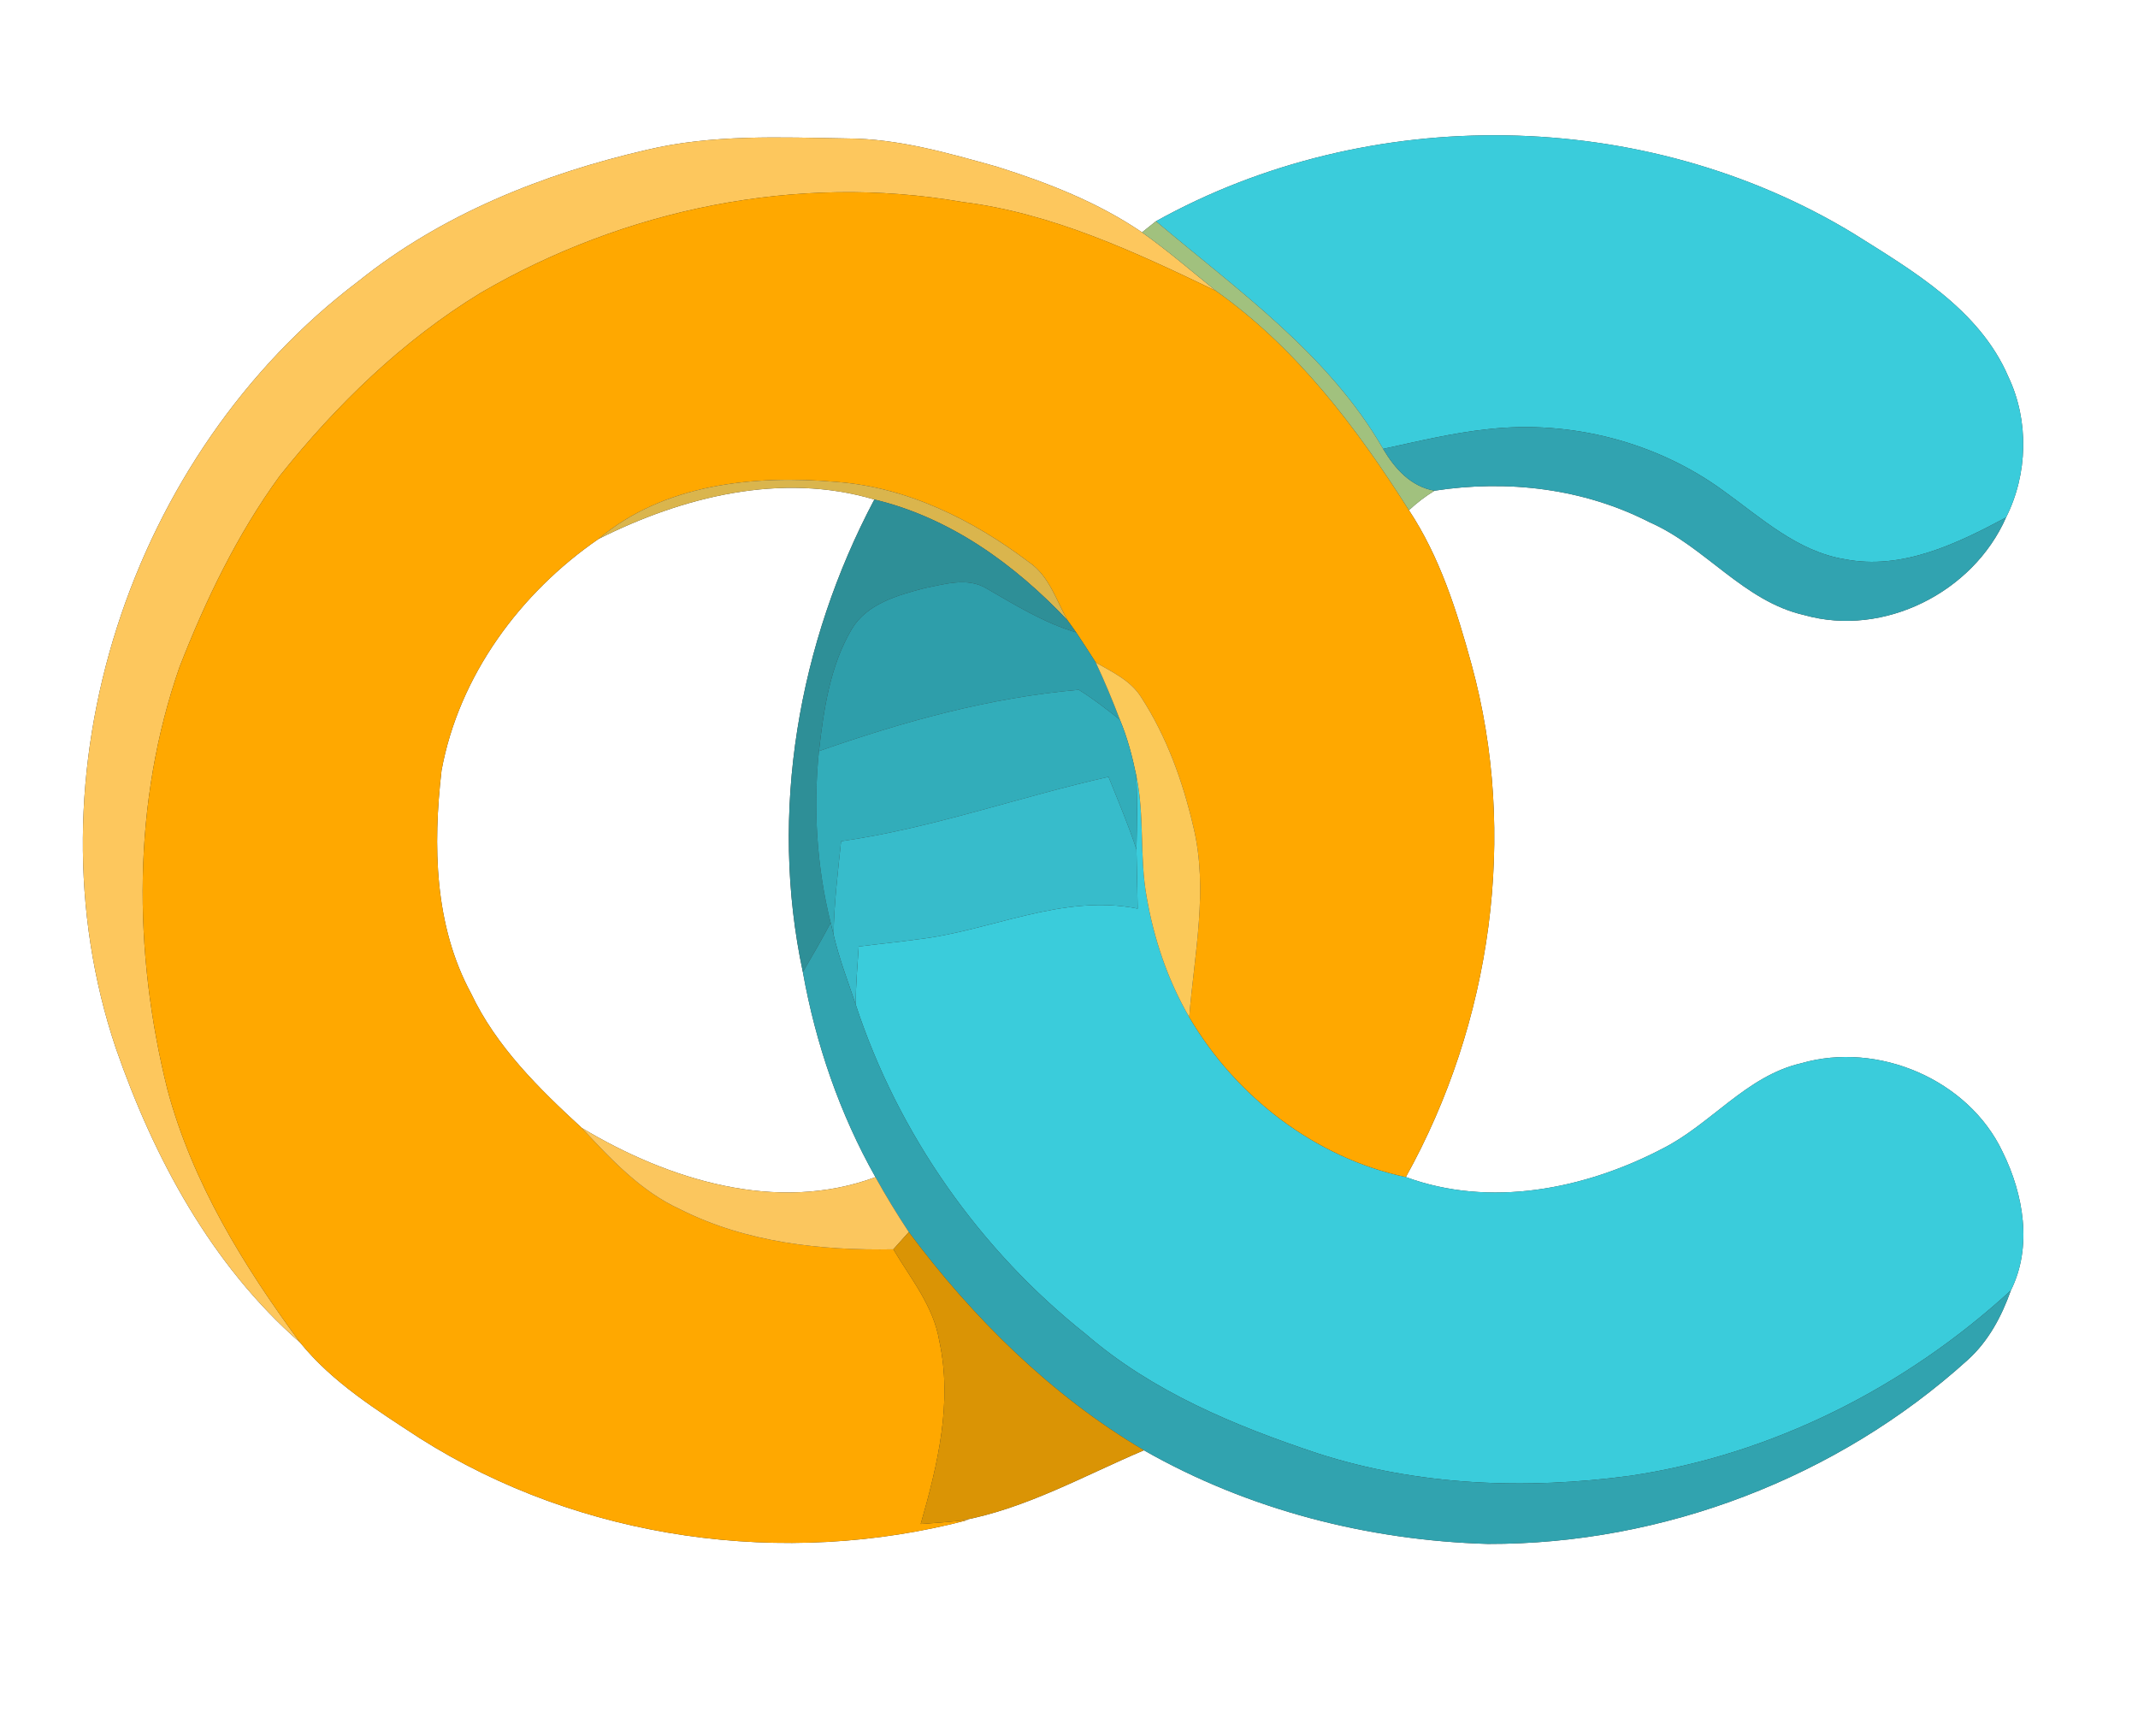 <?xml version="1.0" encoding="UTF-8" ?>
<!DOCTYPE svg PUBLIC "-//W3C//DTD SVG 1.1//EN" "http://www.w3.org/Graphics/SVG/1.1/DTD/svg11.dtd">
<svg width="250pt" height="203pt" viewBox="0 0 250 203" version="1.1" xmlns="http://www.w3.org/2000/svg">
<rect x="0" y="0" width="250" height="203" fill="#333333" stroke="none"/>
<g id="#ffffffff">
<path fill="#ffffff" opacity="1.00" d=" M 0.00 0.00 L 250.00 0.00 L 250.00 203.00 L 0.00 203.00 L 0.00 0.00 M 75.56 17.54 C 63.47 20.34 51.64 25.07 41.89 32.90 C 15.20 53.07 2.81 90.68 13.54 122.56 C 17.99 135.41 24.74 147.96 35.10 157.00 C 38.89 161.68 44.08 164.90 49.06 168.16 C 67.89 180.11 91.74 183.39 113.23 177.73 L 112.36 177.82 C 119.94 176.43 126.73 172.57 133.76 169.59 C 145.99 176.56 159.96 180.13 173.99 180.54 C 194.49 180.59 214.86 172.80 230.06 159.05 C 232.49 156.87 234.05 153.95 235.13 150.90 C 237.68 145.81 236.62 139.66 234.18 134.72 C 230.18 126.23 219.58 121.74 210.63 124.33 C 204.19 125.81 200.08 131.47 194.35 134.34 C 185.27 139.07 174.21 141.26 164.39 137.64 C 174.40 119.63 177.54 97.62 172.06 77.67 C 170.35 71.42 168.35 65.11 164.75 59.66 C 165.67 58.80 166.67 58.04 167.74 57.38 C 176.27 56.07 185.15 57.10 192.89 61.07 C 199.40 63.91 203.87 70.32 210.99 71.93 C 220.27 74.54 230.72 69.27 234.57 60.51 C 237.12 55.46 237.28 49.21 234.85 44.08 C 231.48 36.19 223.64 31.65 216.69 27.28 C 192.29 12.48 160.07 12.02 135.17 25.87 C 134.76 26.19 133.95 26.84 133.54 27.17 C 128.38 23.65 122.49 21.36 116.56 19.49 C 110.84 17.89 105.04 16.21 99.05 16.19 C 91.21 16.06 83.25 15.69 75.56 17.54 Z" />
<path fill="#ffffff" opacity="1.00" d=" M 69.99 63.02 C 79.86 58.07 91.36 55.18 102.24 58.41 C 93.35 75.18 89.89 95.02 93.88 113.67 C 95.38 122.06 98.18 130.22 102.37 137.65 C 90.84 141.93 78.12 137.96 68.01 131.88 C 63.01 127.28 58.03 122.39 55.08 116.16 C 50.77 108.20 50.62 98.87 51.63 90.09 C 53.67 79.02 60.81 69.34 69.99 63.02 Z" />
</g>
<g id="#fdc75dff">
<path fill="#fdc75d" opacity="1.00" d=" M 75.56 17.54 C 83.25 15.69 91.21 16.06 99.05 16.19 C 105.04 16.21 110.84 17.89 116.56 19.49 C 122.49 21.36 128.38 23.65 133.54 27.17 C 136.54 29.30 139.33 31.70 142.19 34.02 C 132.72 29.46 123.02 24.91 112.47 23.61 C 93.21 20.26 73.03 24.44 56.22 34.24 C 47.10 39.80 39.31 47.35 32.69 55.68 C 27.74 62.49 24.05 70.16 21.00 77.98 C 15.47 93.80 15.54 111.25 19.58 127.42 C 22.50 138.29 28.47 148.01 35.10 157.00 C 24.74 147.96 17.99 135.41 13.54 122.56 C 2.81 90.68 15.20 53.07 41.89 32.90 C 51.64 25.07 63.47 20.34 75.56 17.54 Z" />
</g>
<g id="#3accdbff">
<path fill="#3accdb" opacity="1.00" d=" M 135.17 25.87 C 160.07 12.02 192.29 12.48 216.69 27.28 C 223.64 31.65 231.48 36.19 234.85 44.08 C 237.28 49.21 237.12 55.46 234.57 60.51 C 228.83 63.58 222.39 66.71 215.70 65.39 C 210.19 64.49 205.96 60.58 201.59 57.44 C 193.75 51.68 183.69 49.10 174.04 50.18 C 169.88 50.61 165.81 51.61 161.73 52.49 C 155.34 41.39 144.74 33.96 135.17 25.87 Z" />
<path fill="#3accdb" opacity="1.00" d=" M 132.87 90.71 C 133.86 95.38 133.23 100.20 134.08 104.89 C 134.93 109.81 136.55 114.62 139.06 118.94 C 144.50 128.22 153.80 135.40 164.39 137.64 C 174.21 141.26 185.27 139.07 194.35 134.34 C 200.08 131.47 204.19 125.81 210.63 124.33 C 219.58 121.74 230.18 126.23 234.18 134.72 C 236.62 139.66 237.68 145.81 235.13 150.90 C 222.79 162.22 207.24 170.11 190.63 172.57 C 178.43 174.21 165.78 173.75 154.01 169.93 C 144.37 166.72 134.75 162.73 126.98 156.02 C 114.53 146.13 105.02 132.58 100.06 117.47 C 100.06 115.20 100.27 112.94 100.41 110.68 C 102.66 110.39 104.92 110.18 107.16 109.86 C 115.83 108.89 124.15 104.47 133.03 106.25 C 132.99 103.94 132.94 101.63 132.89 99.33 C 132.95 96.45 133.00 93.58 132.87 90.71 Z" />
</g>
<g id="#ffa800ff">
<path fill="#ffa800" opacity="1.00" d=" M 56.22 34.24 C 73.03 24.44 93.21 20.26 112.47 23.61 C 123.02 24.91 132.72 29.46 142.19 34.02 C 151.61 40.69 158.63 50.01 164.75 59.66 C 168.35 65.11 170.35 71.42 172.06 77.67 C 177.54 97.62 174.40 119.63 164.39 137.64 C 153.80 135.40 144.50 128.22 139.06 118.94 C 139.64 111.55 141.32 104.02 139.54 96.67 C 138.30 91.35 136.41 86.10 133.42 81.50 C 132.19 79.56 130.05 78.58 128.13 77.47 C 127.38 76.29 126.61 75.12 125.84 73.95 C 125.59 73.60 125.09 72.90 124.84 72.55 C 123.50 70.18 122.68 67.34 120.31 65.73 C 113.76 60.79 106.06 56.95 97.76 56.35 C 88.16 55.52 77.64 56.58 69.99 63.02 C 60.81 69.34 53.67 79.02 51.63 90.09 C 50.62 98.87 50.77 108.20 55.08 116.16 C 58.03 122.39 63.01 127.28 68.01 131.88 C 71.42 135.53 74.92 139.31 79.55 141.42 C 87.24 145.30 95.96 146.24 104.46 146.09 C 106.49 149.51 109.17 152.75 109.83 156.79 C 111.40 163.97 109.65 171.29 107.66 178.21 C 109.23 178.10 110.80 177.99 112.36 177.82 L 113.23 177.73 C 91.74 183.39 67.89 180.11 49.06 168.16 C 44.08 164.90 38.89 161.68 35.10 157.00 C 28.47 148.01 22.50 138.29 19.58 127.42 C 15.54 111.25 15.47 93.80 21.00 77.98 C 24.05 70.16 27.74 62.49 32.69 55.68 C 39.31 47.35 47.10 39.80 56.22 34.24 Z" />
</g>
<g id="#a1c17eff">
<path fill="#a1c17e" opacity="1.00" d=" M 133.54 27.17 C 133.95 26.84 134.76 26.19 135.17 25.87 C 144.74 33.96 155.34 41.39 161.73 52.49 C 163.10 54.79 164.96 56.90 167.74 57.38 C 166.67 58.04 165.67 58.80 164.75 59.66 C 158.63 50.01 151.61 40.69 142.19 34.02 C 139.33 31.70 136.54 29.30 133.54 27.17 Z" />
</g>
<g id="#31a3b0ff">
<path fill="#31a3b0" opacity="1.00" d=" M 161.73 52.49 C 165.81 51.61 169.88 50.61 174.04 50.18 C 183.69 49.10 193.75 51.68 201.59 57.44 C 205.96 60.58 210.19 64.49 215.70 65.39 C 222.39 66.71 228.83 63.58 234.57 60.51 C 230.72 69.27 220.27 74.54 210.99 71.93 C 203.87 70.32 199.40 63.91 192.89 61.07 C 185.15 57.10 176.27 56.07 167.74 57.38 C 164.96 56.90 163.10 54.79 161.73 52.49 Z" />
</g>
<g id="#dab54dff">
<path fill="#dab54d" opacity="1.00" d=" M 69.99 63.02 C 77.64 56.58 88.16 55.52 97.76 56.35 C 106.06 56.95 113.76 60.79 120.31 65.73 C 122.68 67.34 123.50 70.18 124.84 72.55 C 118.66 66.00 111.11 60.53 102.24 58.41 C 91.36 55.18 79.86 58.07 69.99 63.02 Z" />
</g>
<g id="#2e8f97ff">
<path fill="#2e8f97" opacity="1.00" d=" M 102.24 58.41 C 111.11 60.53 118.66 66.00 124.84 72.55 C 125.09 72.90 125.59 73.60 125.84 73.95 C 122.06 72.83 118.72 70.75 115.34 68.80 C 113.10 67.46 110.40 68.33 108.04 68.79 C 104.92 69.62 101.35 70.61 99.59 73.58 C 97.05 77.89 96.32 82.95 95.76 87.83 C 95.08 94.55 95.50 101.35 97.13 107.90 C 96.11 109.86 94.98 111.76 93.88 113.67 C 89.89 95.02 93.35 75.18 102.24 58.41 Z" />
</g>
<g id="#2e9eaaff">
<path fill="#2e9eaa" opacity="1.00" d=" M 108.04 68.79 C 110.40 68.33 113.10 67.46 115.34 68.80 C 118.72 70.75 122.06 72.83 125.84 73.95 C 126.61 75.12 127.38 76.29 128.13 77.47 C 129.16 79.66 130.09 81.89 130.95 84.16 C 129.39 82.93 127.83 81.70 126.14 80.66 C 115.70 81.57 105.61 84.38 95.76 87.83 C 96.32 82.95 97.05 77.89 99.59 73.58 C 101.35 70.61 104.92 69.62 108.04 68.79 Z" />
</g>
<g id="#fbc959ff">
<path fill="#fbc959" opacity="1.00" d=" M 128.13 77.47 C 130.05 78.58 132.19 79.56 133.42 81.50 C 136.41 86.10 138.30 91.35 139.54 96.67 C 141.32 104.02 139.64 111.55 139.06 118.94 C 136.55 114.62 134.93 109.81 134.08 104.89 C 133.23 100.20 133.86 95.38 132.87 90.71 C 132.41 88.48 131.83 86.26 130.95 84.16 C 130.09 81.89 129.16 79.66 128.13 77.47 Z" />
</g>
<g id="#32adbaff">
<path fill="#32adba" opacity="1.00" d=" M 95.76 87.83 C 105.61 84.38 115.70 81.57 126.14 80.66 C 127.83 81.70 129.39 82.93 130.95 84.16 C 131.83 86.26 132.41 88.48 132.87 90.71 C 133.00 93.58 132.95 96.45 132.89 99.33 C 131.94 96.45 130.75 93.65 129.62 90.84 C 119.15 93.19 109.00 96.85 98.35 98.37 C 97.97 102.01 97.53 105.64 97.47 109.30 C 97.38 108.95 97.21 108.25 97.13 107.90 C 95.50 101.35 95.08 94.55 95.76 87.83 Z" />
</g>
<g id="#37bccbff">
<path fill="#37bccb" opacity="1.00" d=" M 98.35 98.37 C 109.00 96.85 119.15 93.19 129.62 90.84 C 130.75 93.65 131.94 96.45 132.89 99.33 C 132.94 101.63 132.99 103.94 133.03 106.25 C 124.15 104.47 115.83 108.89 107.16 109.86 C 104.92 110.18 102.66 110.39 100.41 110.68 C 100.27 112.94 100.06 115.20 100.06 117.47 C 99.15 114.76 98.12 112.09 97.47 109.30 C 97.53 105.64 97.97 102.01 98.35 98.37 Z" />
</g>
<g id="#31a3afff">
<path fill="#31a3af" opacity="1.00" d=" M 93.88 113.67 C 94.98 111.76 96.11 109.86 97.13 107.90 C 97.21 108.25 97.38 108.95 97.47 109.30 C 98.12 112.09 99.15 114.76 100.06 117.47 C 105.02 132.58 114.53 146.13 126.98 156.02 C 134.75 162.73 144.37 166.72 154.01 169.93 C 165.78 173.75 178.43 174.21 190.63 172.57 C 207.24 170.11 222.79 162.22 235.13 150.90 C 234.05 153.95 232.49 156.87 230.06 159.05 C 214.86 172.80 194.49 180.59 173.99 180.54 C 159.96 180.13 145.99 176.56 133.76 169.59 C 122.93 163.18 113.76 154.11 106.27 144.07 C 104.89 141.98 103.58 139.84 102.37 137.65 C 98.18 130.22 95.38 122.06 93.88 113.67 Z" />
</g>
<g id="#fbc65eff">
<path fill="#fbc65e" opacity="1.00" d=" M 68.01 131.88 C 78.12 137.96 90.84 141.93 102.37 137.65 C 103.58 139.84 104.89 141.98 106.27 144.07 C 105.67 144.74 105.06 145.42 104.46 146.09 C 95.96 146.24 87.24 145.30 79.55 141.42 C 74.92 139.31 71.42 135.53 68.01 131.88 Z" />
</g>
<g id="#da9405ff">
<path fill="#da9405" opacity="1.00" d=" M 106.27 144.07 C 113.76 154.11 122.93 163.18 133.76 169.59 C 126.73 172.57 119.94 176.43 112.36 177.82 C 110.80 177.99 109.23 178.10 107.66 178.21 C 109.65 171.29 111.40 163.97 109.83 156.79 C 109.17 152.75 106.49 149.51 104.46 146.09 C 105.06 145.42 105.67 144.74 106.27 144.07 Z" />
</g>
</svg>
